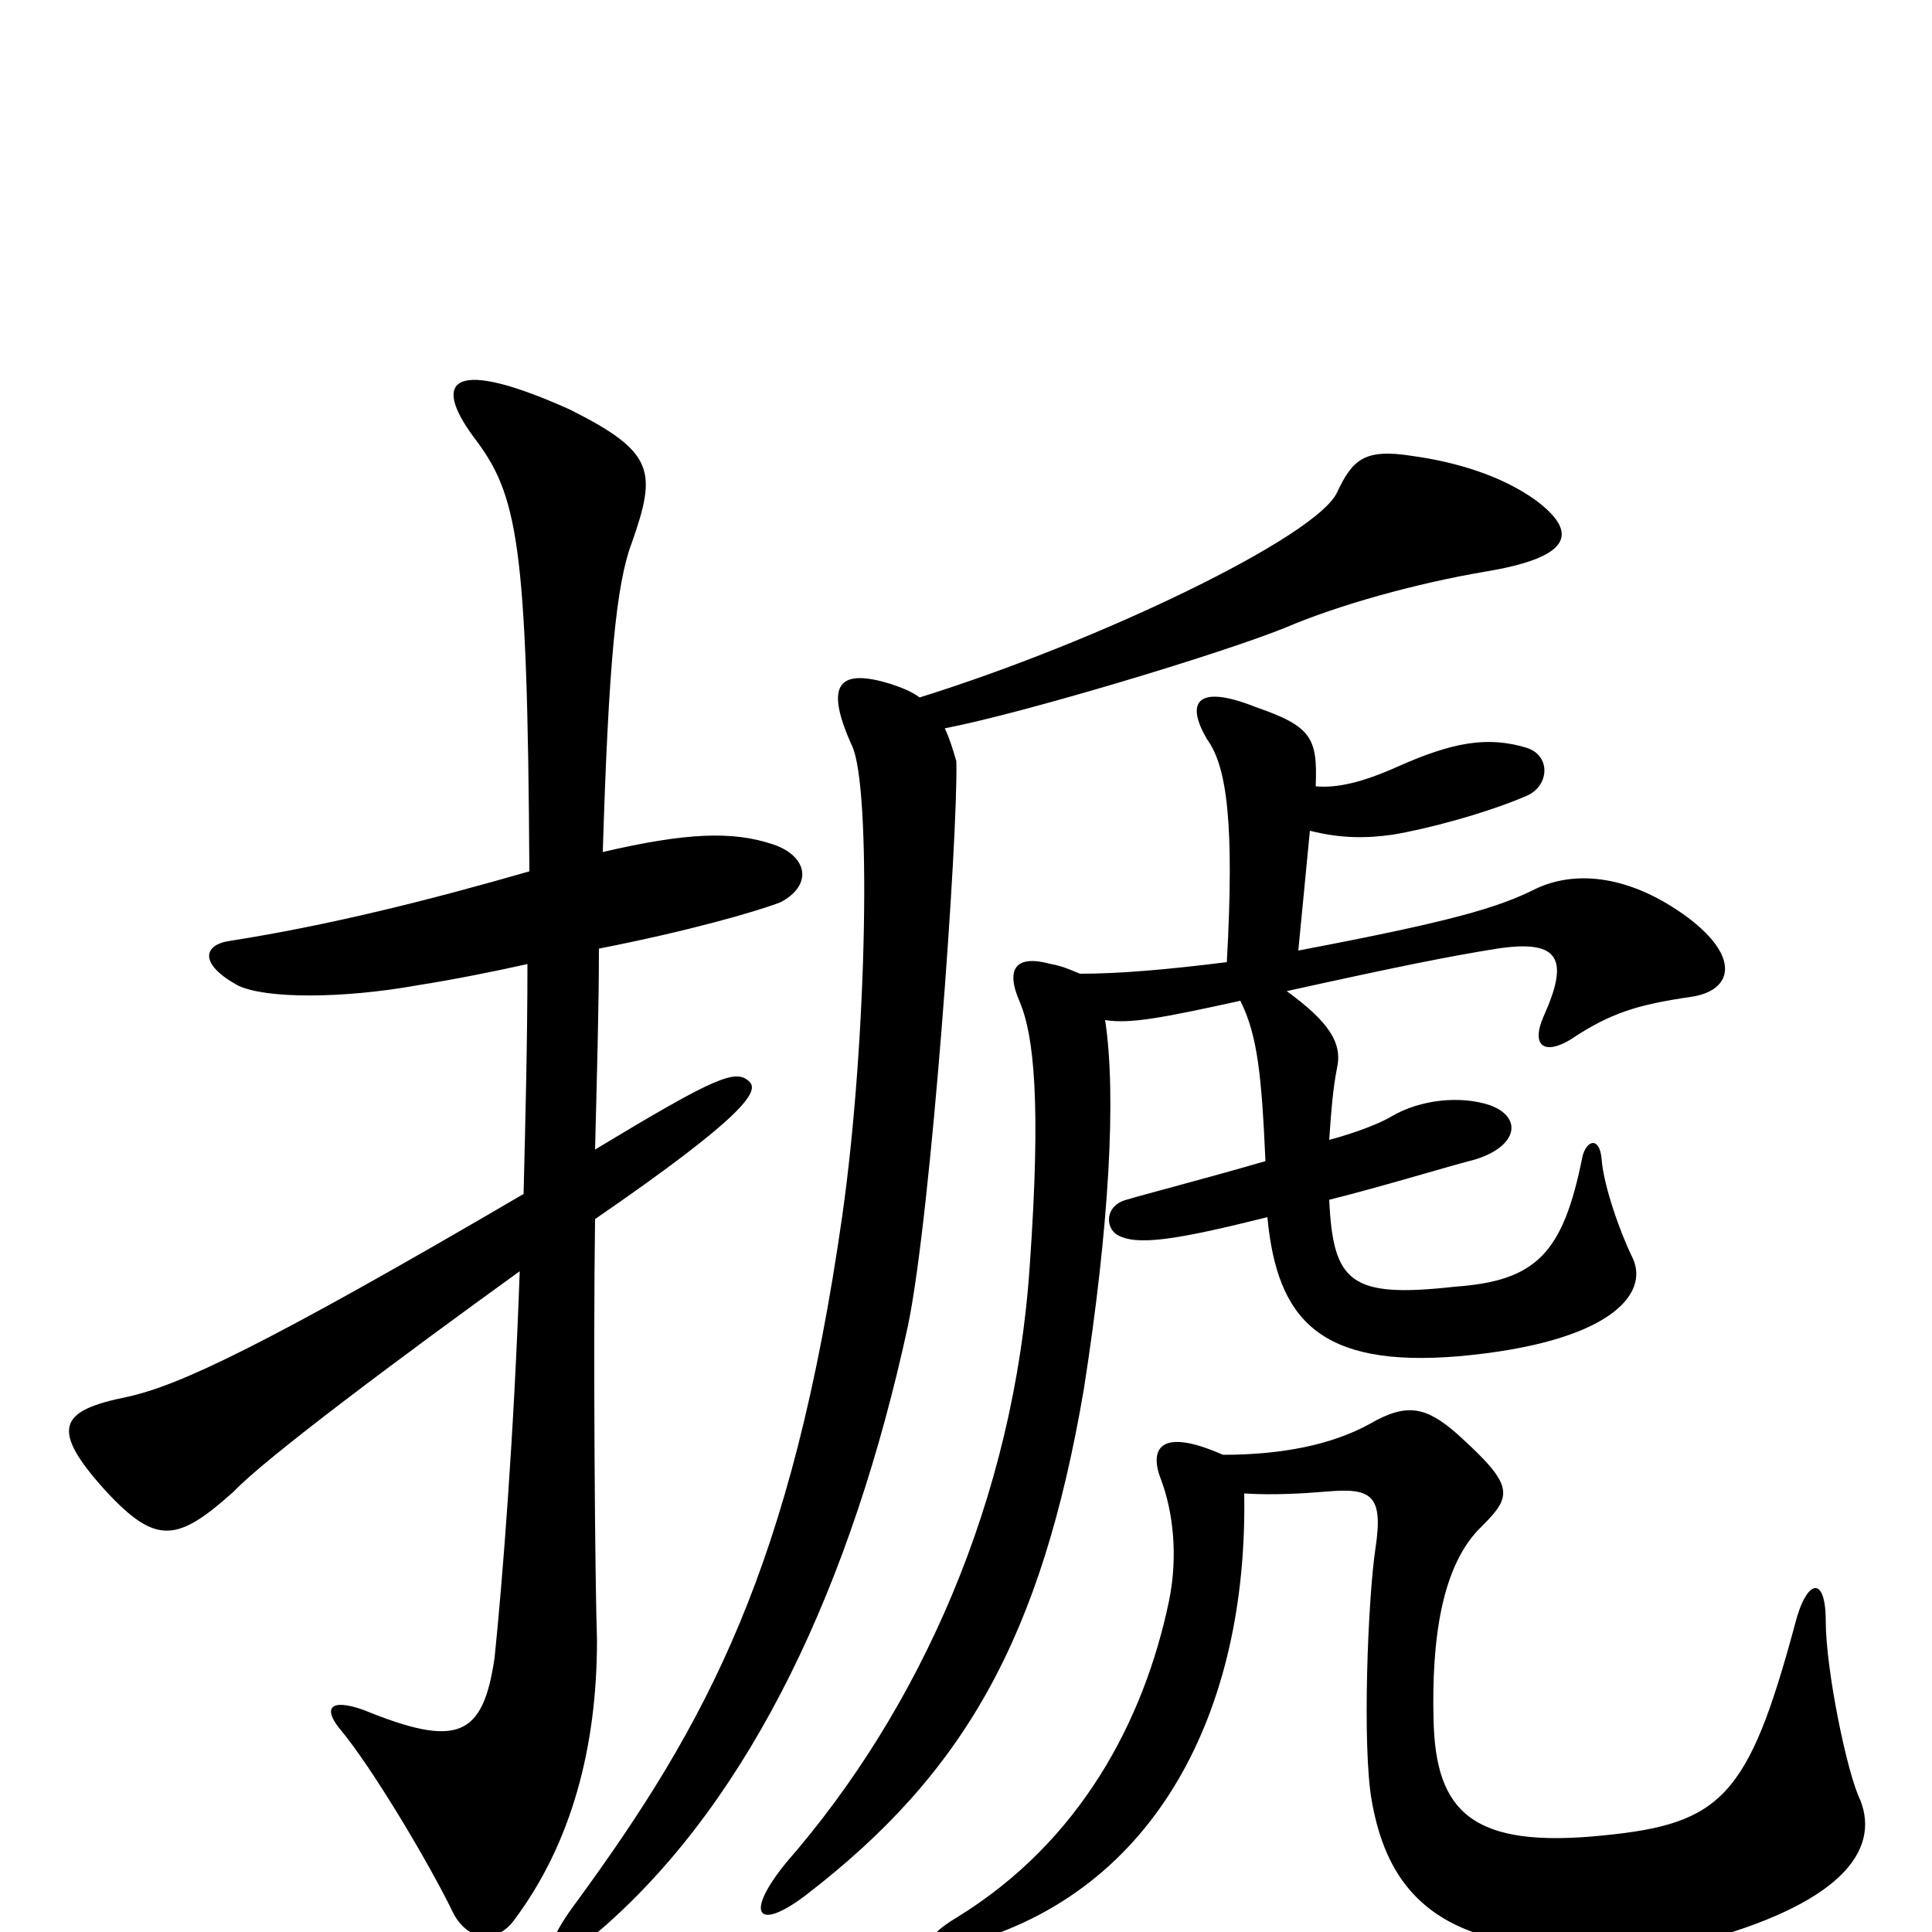 <svg xmlns="http://www.w3.org/2000/svg" viewBox="0 -1000 1000 1000">
	<path fill="#000000" d="M404 -533C421 -542 418 -557 400 -563C379 -570 355 -569 312 -559C315 -657 319 -698 327 -719C340 -756 339 -766 295 -788C235 -815 223 -804 245 -774C268 -744 273 -720 274 -549C222 -534 170 -521 119 -513C105 -511 103 -501 123 -490C137 -483 177 -483 216 -490C235 -493 255 -497 273 -501C273 -462 272 -422 271 -382C136 -303 93 -283 66 -277C31 -270 25 -261 55 -228C81 -200 92 -202 121 -228C137 -245 208 -298 269 -342C266 -256 260 -181 256 -142C250 -101 237 -95 188 -115C171 -121 167 -116 176 -105C192 -86 222 -36 235 -9C243 5 257 6 266 -6C296 -46 309 -96 309 -151C308 -180 307 -299 308 -369C385 -422 393 -435 388 -440C381 -447 371 -443 308 -405C309 -445 310 -479 310 -509C356 -518 391 -528 404 -533ZM795 -741C777 -754 753 -761 731 -764C706 -768 700 -762 692 -745C681 -722 569 -668 476 -639C472 -642 467 -644 461 -646C435 -654 426 -647 441 -614C451 -593 449 -463 436 -371C410 -189 366 -108 298 -15C277 13 281 25 313 -3C389 -70 441 -180 470 -314C482 -372 496 -568 495 -606C493 -613 491 -619 489 -623C530 -631 630 -661 665 -675C693 -687 733 -698 768 -704C811 -711 819 -723 795 -741ZM875 -484C897 -487 902 -505 871 -527C841 -548 814 -549 795 -540C775 -530 751 -523 672 -508L678 -570C694 -566 707 -566 721 -568C739 -571 769 -579 790 -588C802 -593 803 -609 790 -613C770 -619 752 -616 723 -603C705 -595 692 -592 681 -593C682 -618 679 -624 650 -634C620 -646 613 -637 625 -617C635 -603 639 -574 635 -502C603 -498 579 -496 559 -496C554 -498 550 -500 544 -501C526 -506 520 -499 528 -481C535 -464 539 -430 533 -345C525 -224 476 -115 407 -36C385 -9 392 0 417 -19C499 -82 539 -152 561 -281C574 -364 578 -433 572 -472C585 -470 601 -473 642 -482C651 -464 653 -443 655 -399C624 -390 593 -382 583 -379C572 -376 572 -365 578 -361C588 -355 608 -358 656 -370C661 -317 683 -292 755 -298C833 -305 854 -330 845 -349C839 -361 830 -386 829 -400C828 -412 821 -410 819 -401C809 -351 795 -337 753 -334C699 -328 690 -336 688 -379C716 -386 745 -395 764 -400C786 -407 788 -422 771 -428C756 -433 735 -431 720 -422C715 -419 703 -414 688 -410C689 -425 690 -437 692 -447C695 -460 688 -471 666 -487C725 -500 750 -505 775 -509C808 -514 812 -503 799 -474C792 -458 800 -454 813 -462C834 -476 848 -480 875 -484ZM963 -68C956 -82 945 -136 945 -161C945 -185 935 -183 929 -159C905 -70 891 -56 830 -50C762 -43 743 -62 742 -110C741 -151 746 -190 767 -210C783 -226 784 -231 754 -258C738 -272 728 -274 709 -263C689 -252 663 -247 633 -247C599 -262 595 -249 601 -234C607 -218 610 -195 605 -171C592 -109 559 -47 496 -8C474 5 479 12 500 6C598 -21 646 -114 644 -227C659 -226 675 -227 687 -228C710 -230 716 -226 712 -199C708 -173 705 -96 710 -68C716 -34 732 -4 781 5C812 11 849 13 876 6C953 -14 973 -42 963 -68Z"/>
</svg>